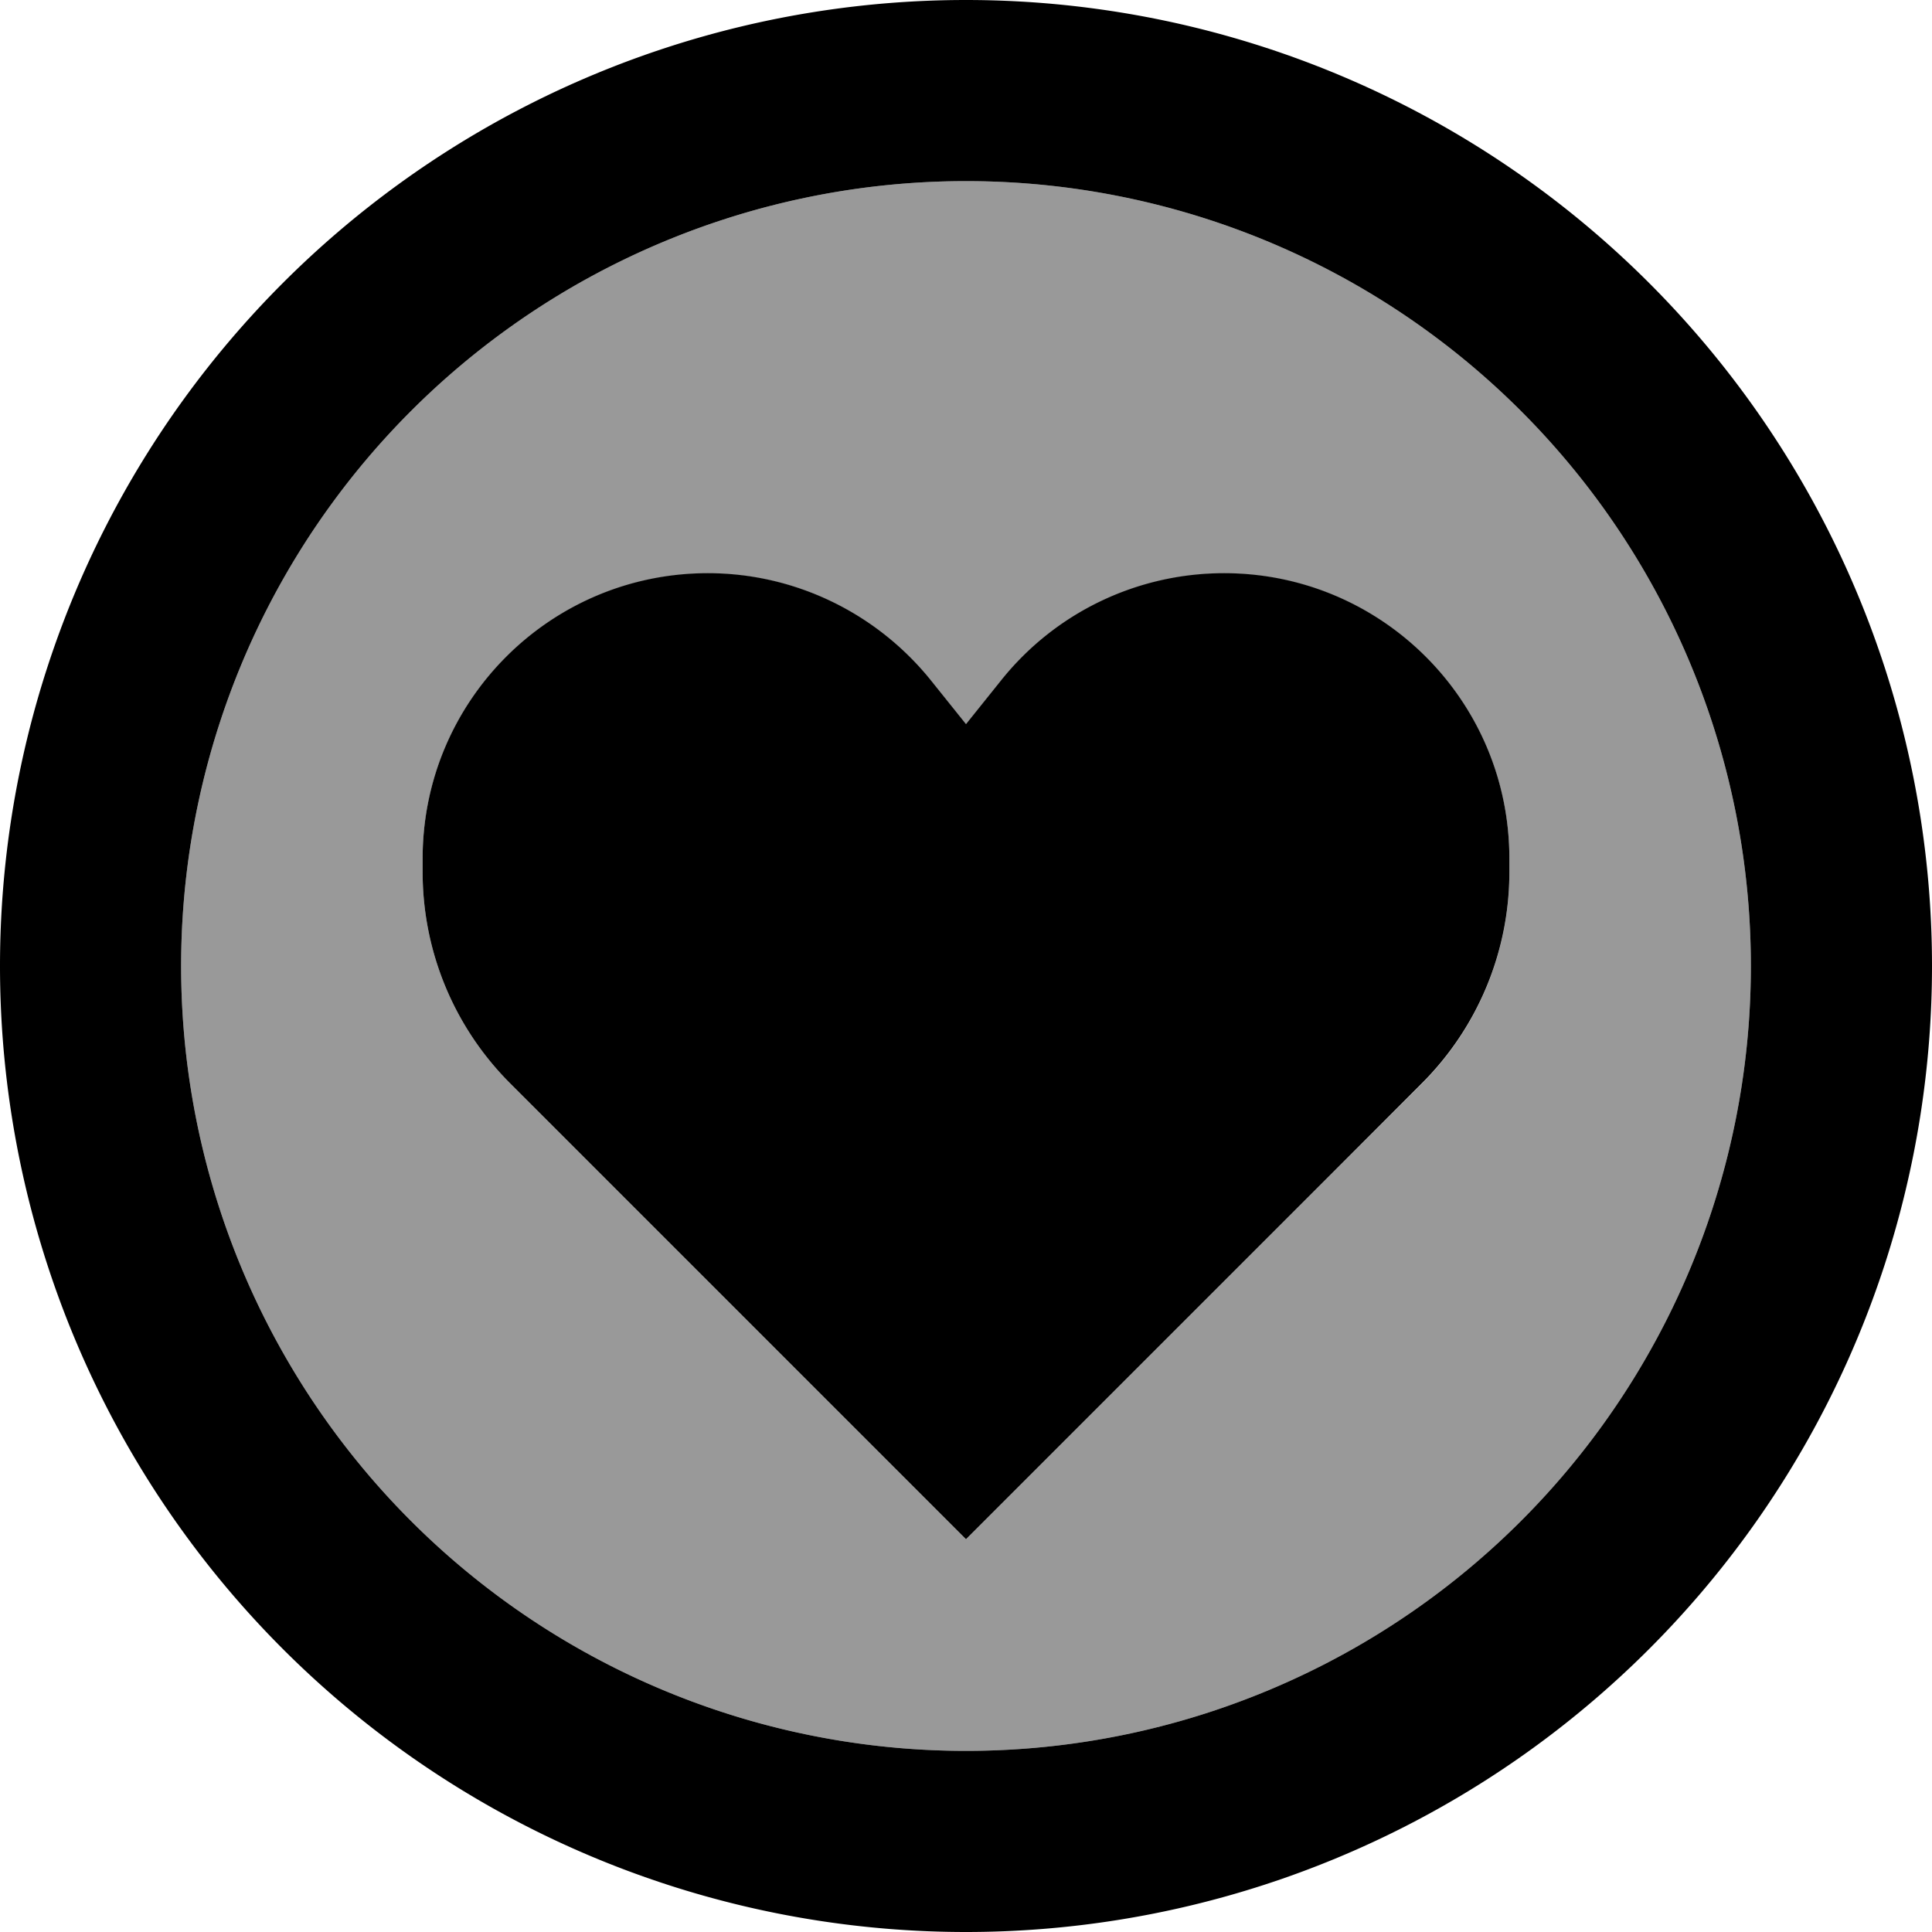 <svg xmlns="http://www.w3.org/2000/svg" viewBox="0 0 512 512"><!--! Font Awesome Pro 6.7.2 by @fontawesome - https://fontawesome.com License - https://fontawesome.com/license (Commercial License) Copyright 2024 Fonticons, Inc. --><defs><style>.fa-secondary{opacity:.4}</style></defs><path class="fa-secondary" d="M48 256a208 208 0 1 0 416 0A208 208 0 1 0 48 256zm64-28.4c0-41.8 33.9-75.6 75.6-75.6c23 0 44.7 10.4 59.1 28.4l9.3 11.6 9.3-11.6c14.4-17.9 36.1-28.4 59.1-28.4c41.8 0 75.6 33.9 75.6 75.6l0 3.6c0 21-8.3 41.1-23.2 56L352 311.9l-96 96-96-96-24.8-24.8c-14.9-14.9-23.2-35-23.2-56l0-3.6z"/><path class="fa-primary" d="M256 48a208 208 0 1 1 0 416 208 208 0 1 1 0-416zm0 464A256 256 0 1 0 256 0a256 256 0 1 0 0 512zM135.2 287.1L160 311.9l96 96 96-96 24.8-24.8c14.9-14.9 23.2-35 23.2-56l0-3.6c0-41.8-33.9-75.6-75.6-75.6c-23 0-44.7 10.4-59.1 28.4L256 191.9l-9.3-11.6c-14.4-17.9-36.1-28.4-59.1-28.4c-41.8 0-75.6 33.9-75.6 75.6l0 3.6c0 21 8.3 41.1 23.2 56z"/></svg>